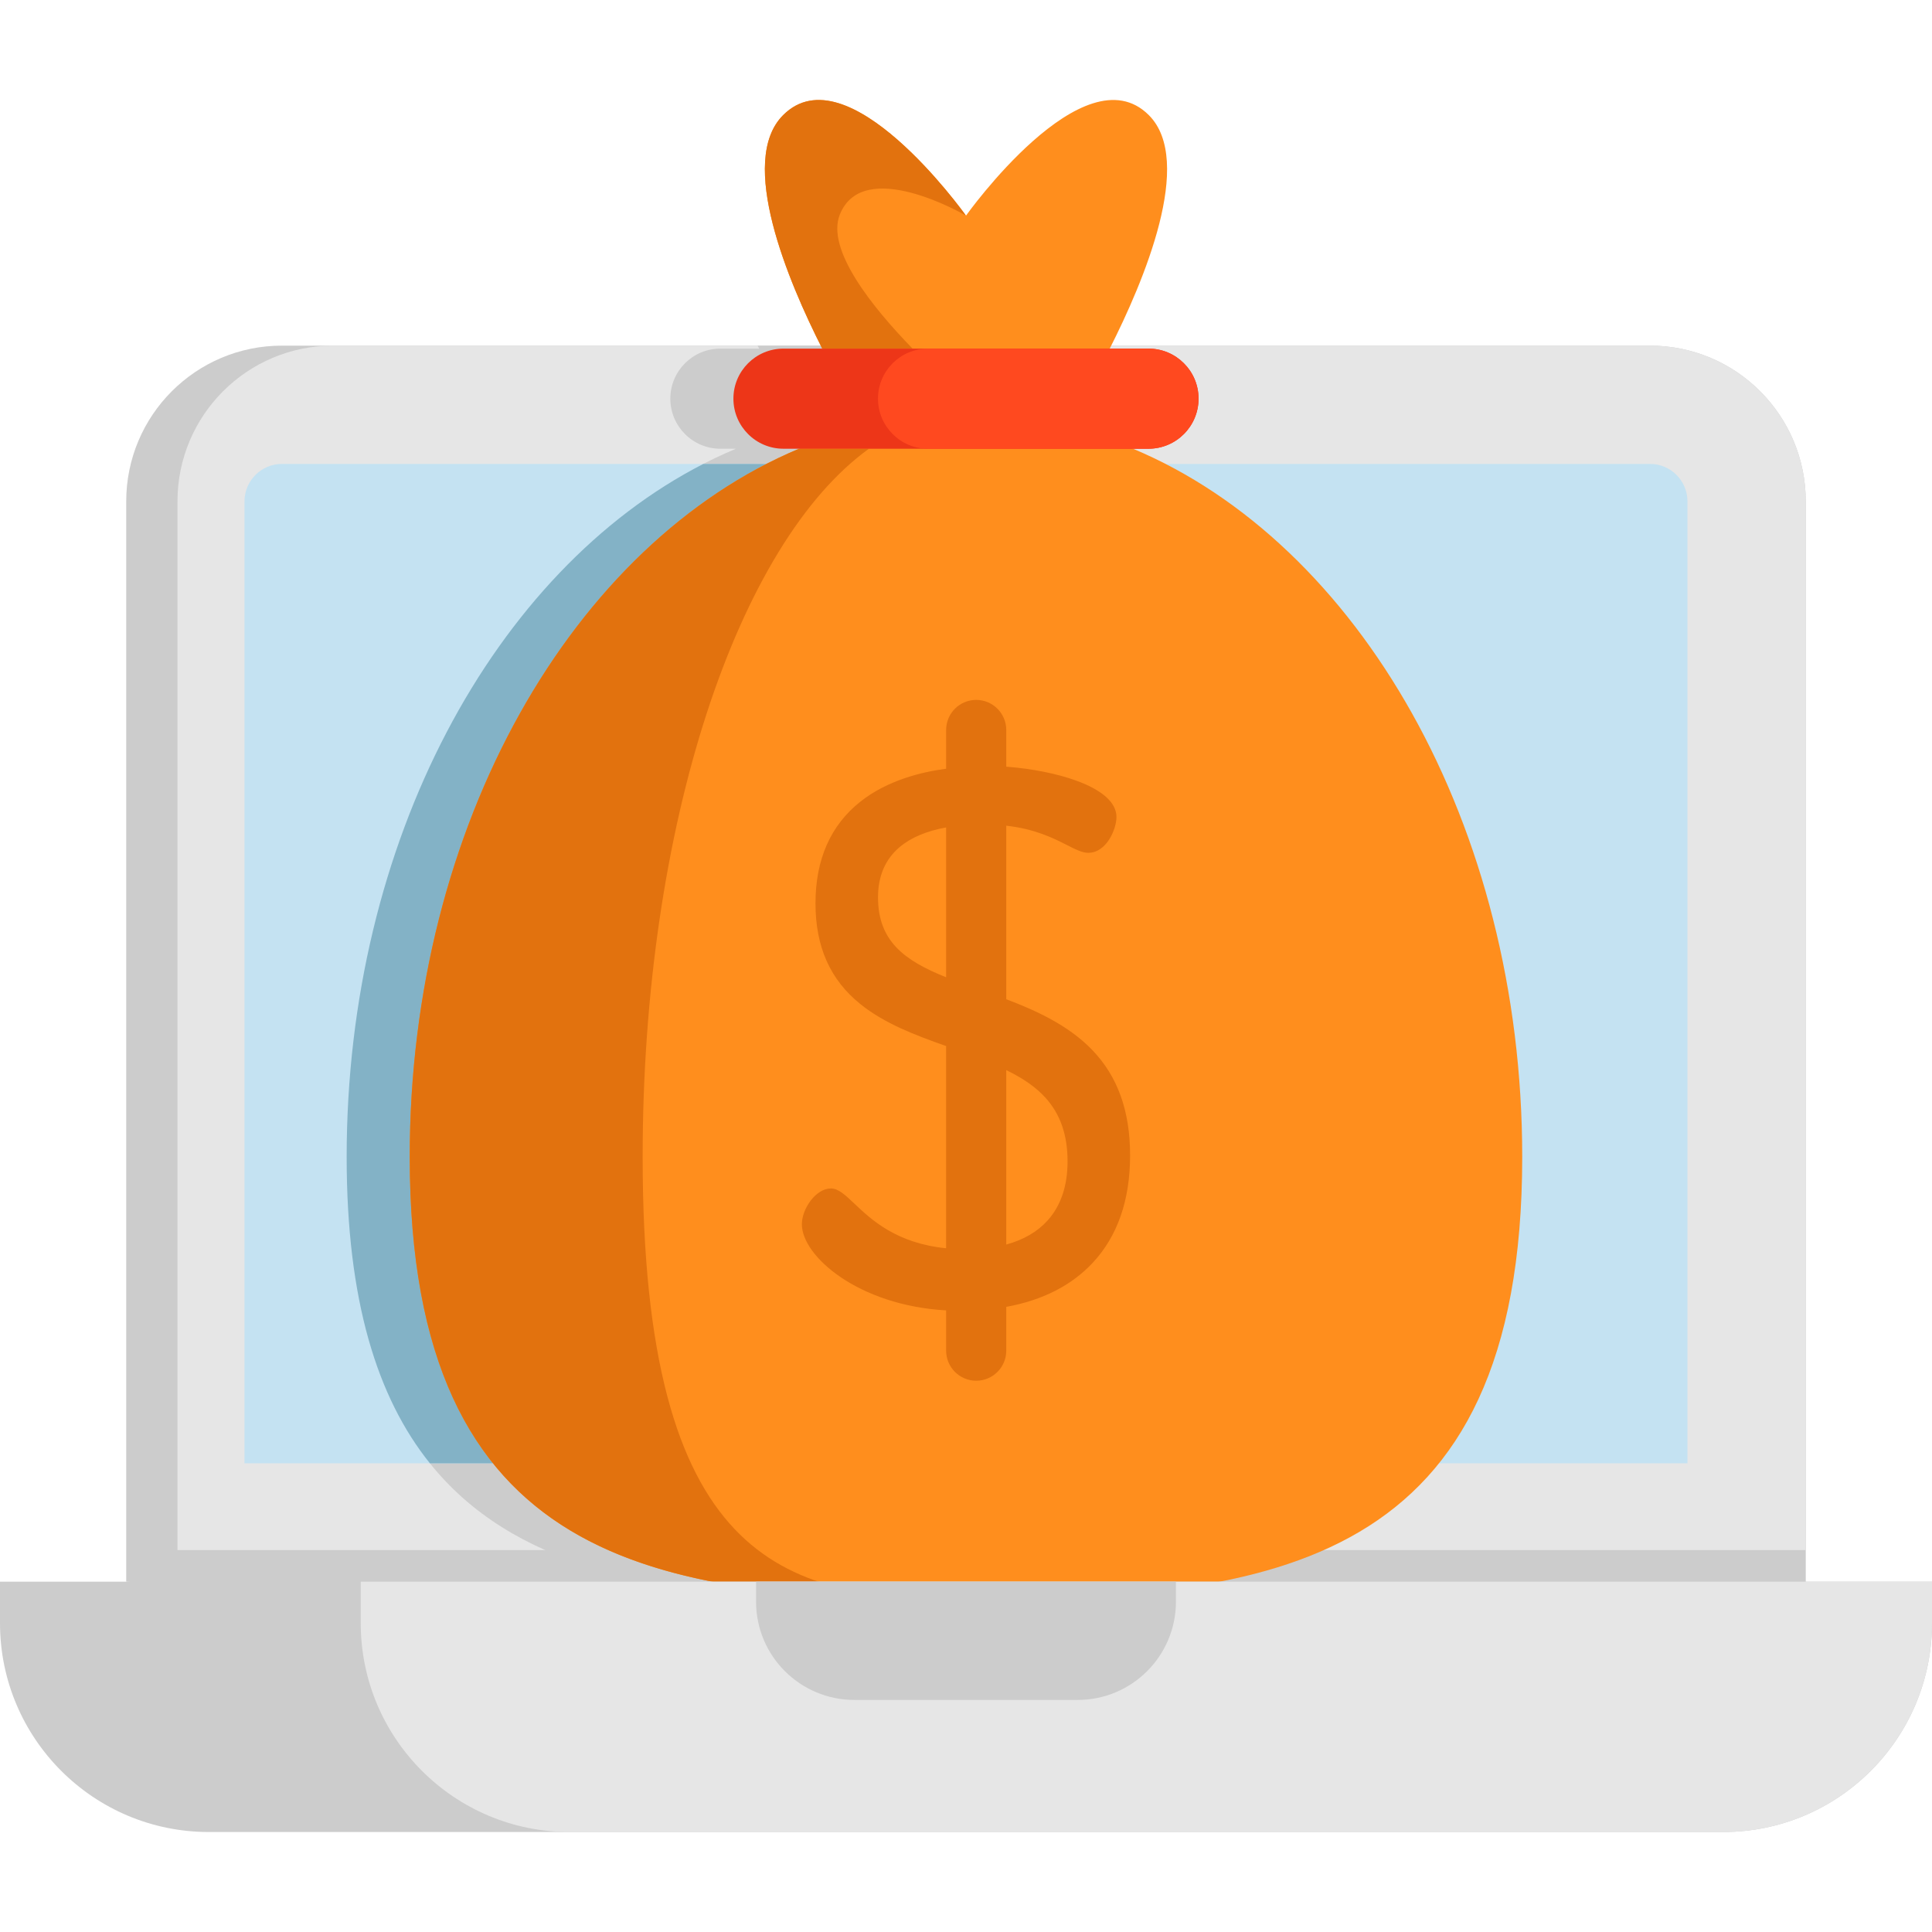 <?xml version="1.0" encoding="iso-8859-1"?>
<!-- Generator: Adobe Illustrator 19.0.0, SVG Export Plug-In . SVG Version: 6.00 Build 0)  -->
<svg version="1.1" id="Layer_1" xmlns="http://www.w3.org/2000/svg" xmlns:xlink="http://www.w3.org/1999/xlink" x="0px" y="0px"
	 viewBox="0 0 490 490" style="enable-background:new 0 0 490 490;" xml:space="preserve">
<g>
	<path style="fill:#CCCCCC;" d="M457.982,127.16v303.26l-425.97-29.28V127.16c0-21.82,17.68-39.5,39.5-39.5h346.97
		C440.302,87.66,457.982,105.34,457.982,127.16z"/>
	<path style="fill:#E6E6E6;" d="M457.982,127.159v265.98H45.012v-265.98c0-21.82,17.68-39.5,39.5-39.5h333.97
		C440.302,87.659,457.982,105.339,457.982,127.159z"/>
	<path style="fill:#CCCCCC;" d="M370.072,293.419c0,57.87-19.57,86.09-50.36,99.72c-24.52,10.89-56.16,12.51-90.71,12.51
		s-66.19-1.62-90.72-12.51c-30.79-13.63-50.36-41.85-50.36-99.72c0-84.27,41.49-155.61,98.72-179.61h-3.94
		c-3.5,0-6.68-1.42-8.97-3.72c-2.3-2.3-3.72-5.47-3.72-8.98c0-7.01,5.68-12.69,12.69-12.69h9.84c-0.13-0.25-0.25-0.5-0.39-0.76
		h73.69c-0.14,0.26-0.26,0.51-0.39,0.76h9.84c3.51,0,6.68,1.42,8.97,3.72c2.3,2.29,3.72,5.46,3.72,8.97c0,7.01-5.68,12.7-12.69,12.7
		h-3.93C328.572,137.809,370.072,209.149,370.072,293.419z"/>
	<path style="fill:#C4E2F2;" d="M427.982,127.159v243.98H62.012v-243.98c0-5.24,4.26-9.5,9.5-9.5h346.97
		C423.722,117.659,427.982,121.919,427.982,127.159z"/>
	<path style="fill:#83B2C6;" d="M370.072,293.419c0,36.38-7.73,61.03-21.12,77.72h-239.91c-13.39-16.69-21.12-41.34-21.12-77.72
		c0-80.16,37.54-148.62,90.46-175.76h101.24C332.522,144.799,370.072,213.259,370.072,293.419z"/>
	<path style="fill:#FF8E1D;" d="M202.65,113.805c-57.23,23.997-98.73,95.342-98.73,179.619c0,103.97,63.16,112.227,141.08,112.227
		c77.91,0,141.07-8.257,141.07-112.227c0-84.276-41.5-155.621-98.72-179.619l-37.029-15.036"/>
	<path style="fill:#E2720E;" d="M242.88,405.639c-76.94-0.15-138.96-9.2-138.96-112.22c0-84.27,41.5-155.62,98.73-179.61h17.73
		c-33.27,23.99-57.39,95.34-57.39,179.61C162.99,395.769,198.56,405.368,242.88,405.639z"/>
	<path style="fill:#FF8E1D;" d="M281.45,88.419l-39.624,13.175L208.54,88.419c-8.64-17.03-21.55-47.6-9.92-59.22
		c16.28-16.28,45.6,24.4,46.36,25.47c0.01,0.02,0.02,0.02,0.02,0.02s29.88-41.99,46.37-25.49
		C303,40.818,290.09,71.389,281.45,88.419z"/>
	<path style="fill:#E2720E;" d="M231.45,88.419h-22.91c-8.64-17.03-21.55-47.6-9.92-59.22c16.28-16.28,45.6,24.4,46.36,25.47
		c-0.7-0.4-26.06-15.04-31.98-0.25C209.46,63.259,221.21,77.889,231.45,88.419z"/>
	<path style="fill:#ED3618;" d="M303.98,101.108c0,7.01-5.68,12.7-12.69,12.7H198.7c-3.5,0-6.68-1.42-8.97-3.72
		c-2.3-2.3-3.72-5.47-3.72-8.98c0-7.01,5.68-12.69,12.69-12.69h92.59c3.51,0,6.68,1.42,8.97,3.72
		C302.56,94.429,303.98,97.598,303.98,101.108z"/>
	<path style="fill:#FF491F;" d="M303.98,101.108c0,7.01-5.68,12.7-12.69,12.7h-55.92c-3.51,0-6.68-1.42-8.97-3.72
		c-2.3-2.3-3.72-5.47-3.72-8.98c0-7.01,5.68-12.69,12.69-12.69h55.92c3.51,0,6.68,1.42,8.97,3.72
		C302.56,94.429,303.98,97.598,303.98,101.108z"/>
	<path style="fill:#E2720E;" d="M276.97,266.248c-6.106-6.318-14.418-10.028-21.759-12.82v-44.013
		c7.344,0.822,12.008,3.191,15.422,4.925c2.149,1.091,3.847,1.954,5.367,1.954c4.634,0,7.162-5.999,7.162-9.081
		c0-3.613-3.534-6.806-10.22-9.235c-4.915-1.785-11.208-3.037-17.73-3.527v-9.316c0-4.205-3.42-7.625-7.625-7.625
		s-7.625,3.42-7.625,7.625v9.832c-6.156,0.804-14.888,2.907-21.76,8.355c-7.547,5.984-11.374,14.657-11.374,25.778
		c0,11.035,3.721,19.394,11.375,25.553c6.106,4.915,13.775,7.846,21.758,10.65v51.282c-12.648-1.261-19-7.277-23.211-11.266
		c-2.39-2.264-4.117-3.899-6.025-3.899c-3.787,0-7.353,5.116-7.353,9.081c0,8.07,14.25,20.572,36.589,21.846v10.216
		c0,4.205,3.42,7.625,7.625,7.625s7.625-3.42,7.625-7.625v-11.112c9.194-1.671,16.573-5.433,21.932-11.18
		c6.287-6.743,9.475-15.908,9.475-27.241C286.618,281.727,283.462,272.967,276.97,266.248z M270.759,294.566
		c0,6.161-1.683,11.175-5,14.905c-2.569,2.888-6.116,4.964-10.547,6.174v-44.238c4.336,2.097,7.6,4.399,9.972,7.032
		C268.935,282.604,270.759,287.879,270.759,294.566z M222.687,227.563c0-5.369,1.844-9.648,5.481-12.719
		c2.861-2.416,6.829-4.093,11.794-4.986v38.007C229.291,243.578,222.687,238.662,222.687,227.563z"/>
	<path style="fill:#CCCCCC;" d="M490,401.143v10.51c0,29.26-23.72,52.99-52.99,52.99H52.98c-29.26,0-52.98-23.73-52.98-52.99v-10.51
		H490z"/>
	<path style="fill:#E6E6E6;" d="M490,401.143v10.51c0,29.26-23.72,52.99-52.99,52.99H144.48c-29.27,0-52.99-23.73-52.99-52.99
		v-10.51H490z"/>
	<path style="fill:#CCCCCC;" d="M273.314,431.142h-56.628c-13.77,0-24.933-11.163-24.933-24.933v-5.065h106.495v5.065
		C298.247,419.979,287.084,431.142,273.314,431.142z"/>
</g>
<g>
</g>
<g>
</g>
<g>
</g>
<g>
</g>
<g>
</g>
<g>
</g>
<g>
</g>
<g>
</g>
<g>
</g>
<g>
</g>
<g>
</g>
<g>
</g>
<g>
</g>
<g>
</g>
<g>
</g>
</svg>
